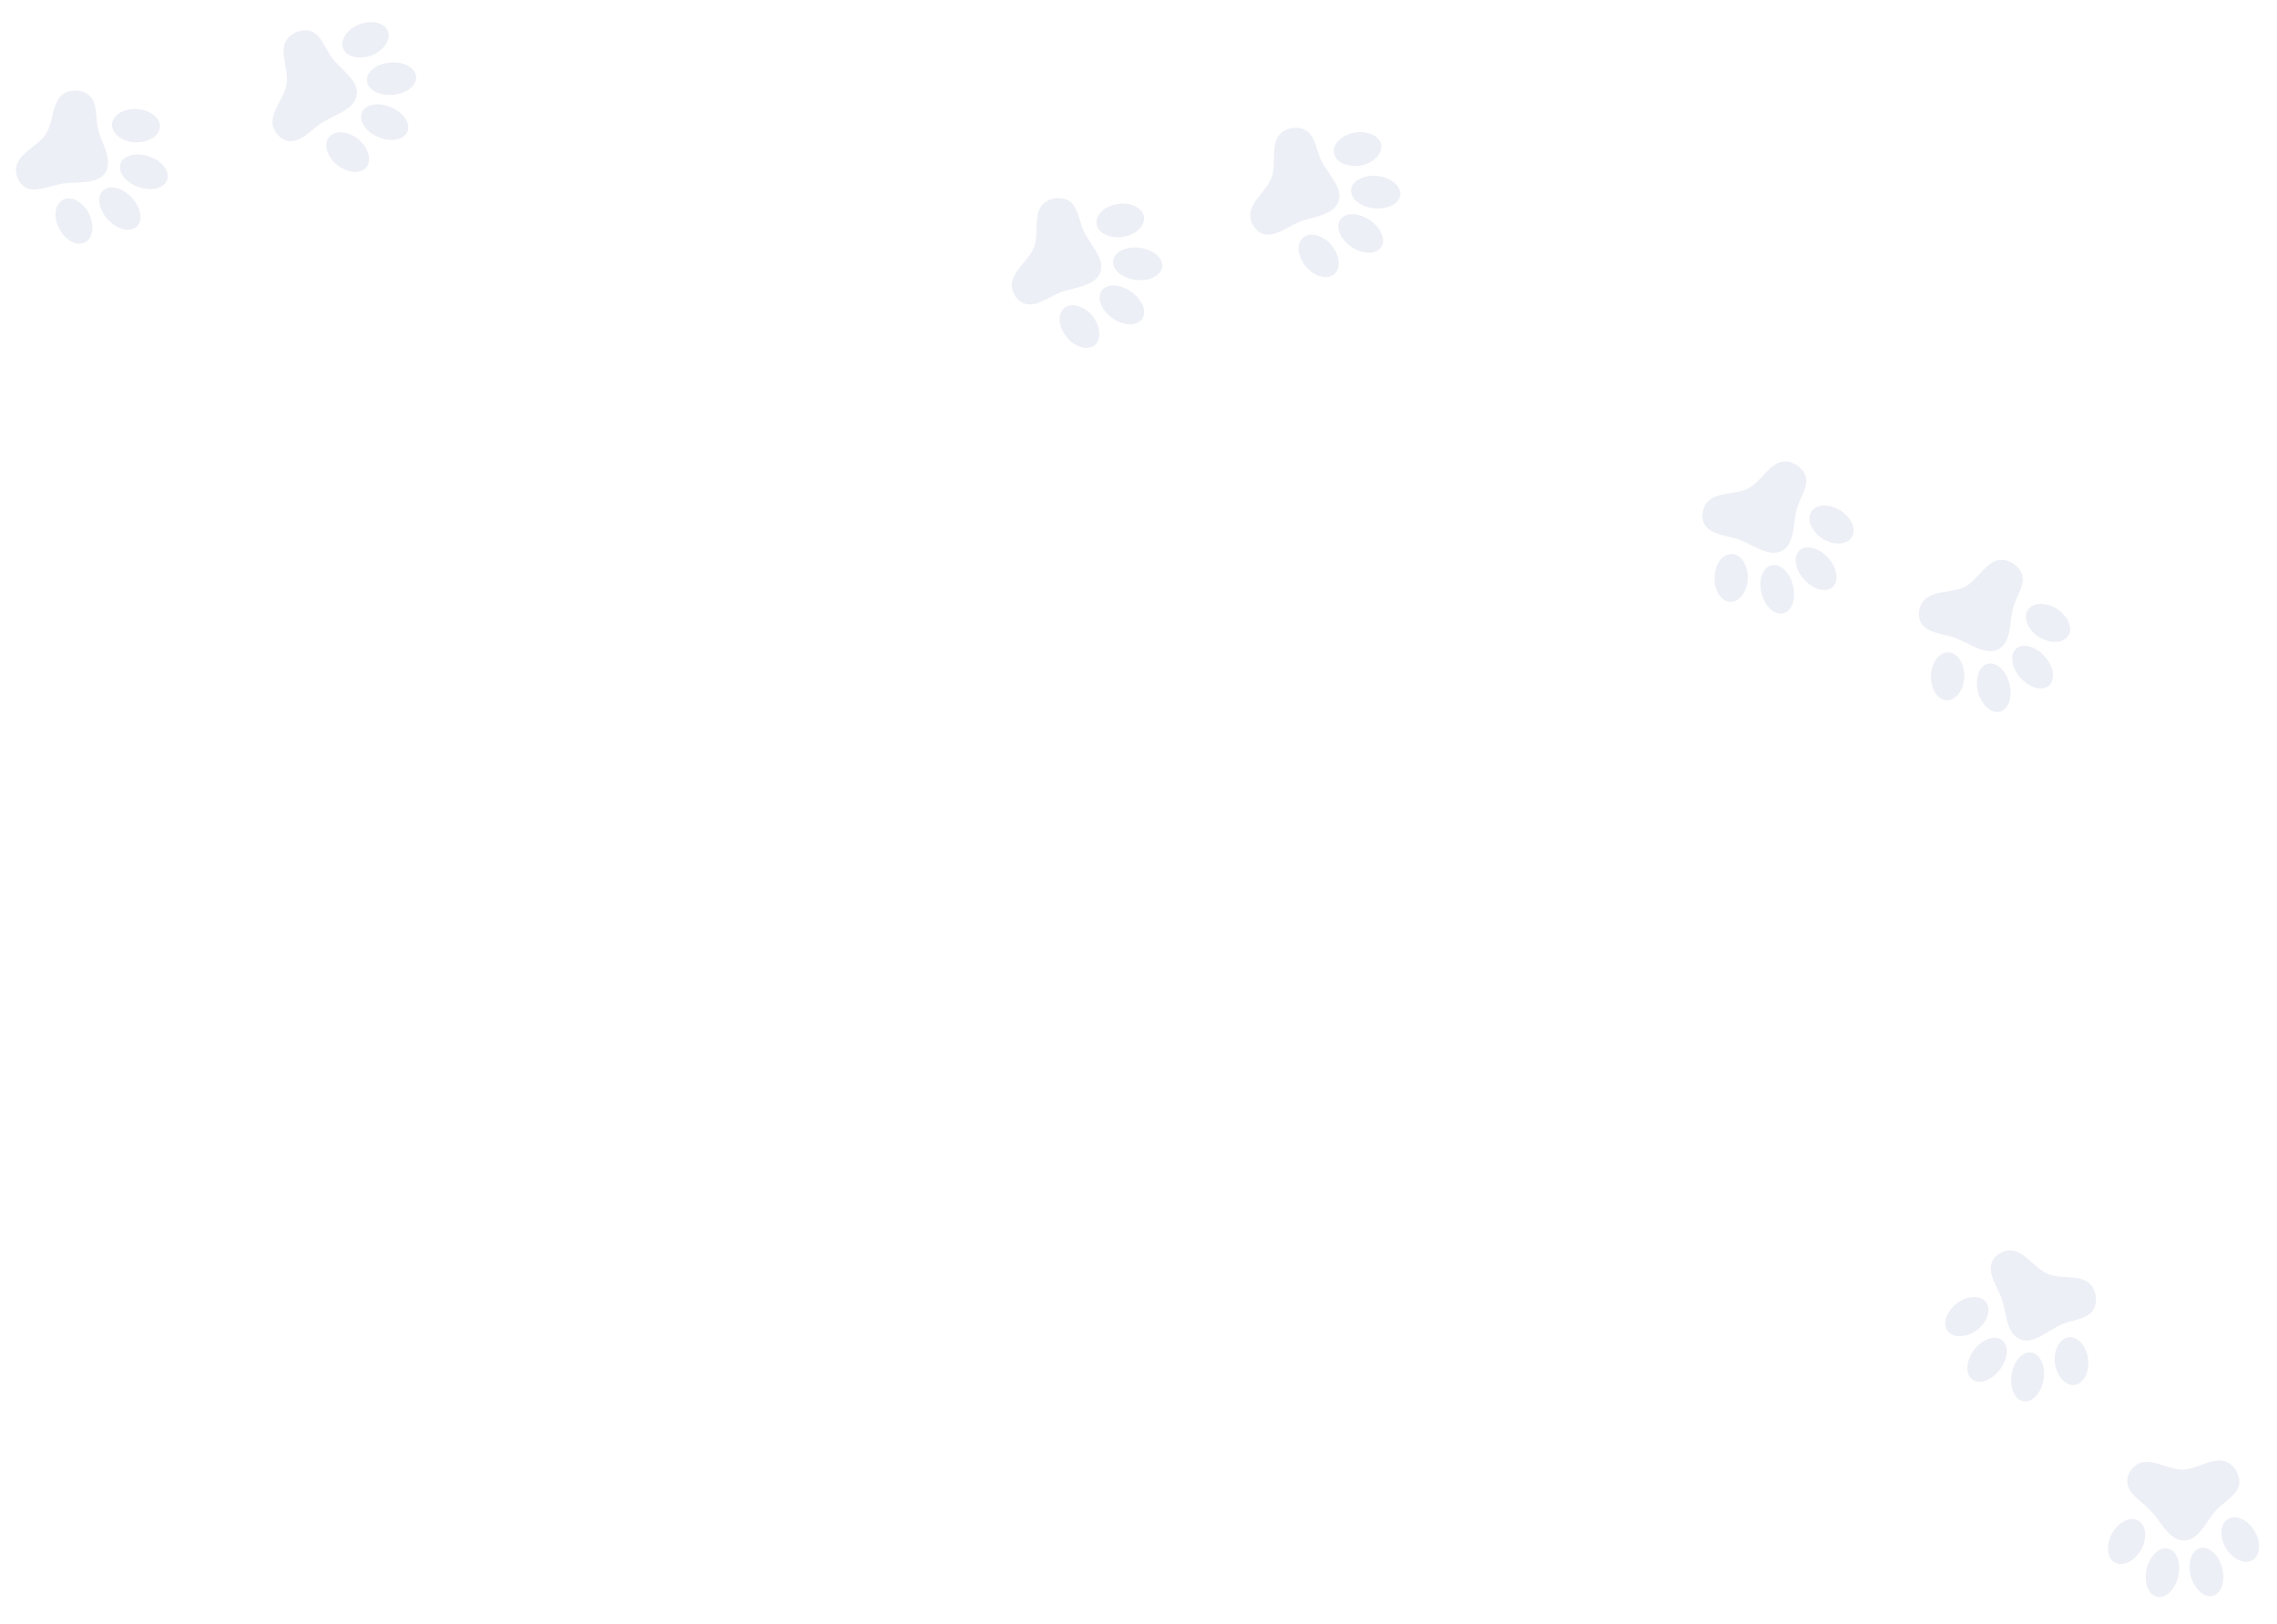 <svg width="1157" height="825" viewBox="0 0 1157 825" fill="none" xmlns="http://www.w3.org/2000/svg">
<g clip-path="url(#clip0_2621_5622)">
<path opacity="0.3" d="M711.43 99.478C710.498 103.941 704.227 106.745 697.359 105.711C690.527 104.69 685.7 100.287 686.596 95.811C687.48 91.371 693.764 88.53 700.644 89.529C707.489 90.514 712.291 94.989 711.43 99.478ZM702.078 125.173C699.839 129.201 693.297 129.506 687.394 125.933C681.495 122.239 678.494 116.06 680.684 112.055C682.887 108.013 689.416 107.744 695.293 111.389C701.219 115.011 704.219 121.191 702.078 125.173ZM701.897 74.234C702.167 78.972 696.941 83.378 690.311 84.262C683.639 84.927 678.014 81.821 677.731 77.119C677.448 72.417 682.625 68.034 689.3 67.249C695.976 66.463 701.611 69.654 701.897 74.234ZM678.353 138.921C675.189 142.247 668.821 141.069 664.213 136.176C659.604 131.283 658.456 124.598 661.695 121.178C664.934 117.758 671.239 118.995 675.923 123.793C680.434 128.731 681.605 135.465 678.353 138.921ZM641.797 118.82C638.367 117.734 635.571 113.786 635.294 110.185C634.689 102.68 643.571 97.285 646.174 90.133C648.777 82.982 645.215 72.976 650.716 67.815C653.785 64.863 659.359 64.083 663.07 65.963C668.189 68.559 668.723 76.038 671.254 81.273C674.477 88.185 682.692 95.245 680.063 102.468C677.447 109.655 666.681 110.051 659.704 113.006C653.868 115.399 647.746 120.7 641.797 118.82Z" fill="#C3C8E1"/>
</g>
<g clip-path="url(#clip1_2621_5622)">
<path opacity="0.3" d="M1040.81 348.644C1037.13 351.337 1030.59 349.225 1026.18 343.861C1021.79 338.531 1021.15 332.028 1024.81 329.302C1028.43 326.594 1035.01 328.687 1039.45 334.034C1043.88 339.346 1044.45 345.884 1040.81 348.644ZM1016.67 361.482C1012.31 362.977 1007.24 358.826 1005.24 352.221C1003.33 345.528 1005.24 338.928 1009.54 337.417C1013.89 335.889 1018.92 340.057 1020.85 346.698C1022.83 353.355 1020.92 359.955 1016.67 361.482ZM1050.62 323.506C1047.65 327.207 1040.81 326.985 1035.3 323.205C1029.89 319.235 1027.79 313.163 1030.73 309.479C1033.66 305.796 1040.44 306.002 1045.93 309.885C1051.41 313.768 1053.47 319.91 1050.62 323.506ZM989.835 355.824C985.258 356.178 981.315 351.041 981.163 344.322C981.012 337.602 984.632 331.865 989.328 331.491C994.023 331.117 997.881 336.255 998.152 342.955C998.2 349.643 994.564 355.431 989.835 355.824ZM976.119 316.424C974.296 313.322 974.86 308.518 977.064 305.657C981.636 299.674 991.847 301.608 998.566 298.035C1005.29 294.462 1009.33 284.643 1016.88 284.489C1021.13 284.348 1025.8 287.499 1027.3 291.379C1029.36 296.733 1024.76 302.649 1023.13 308.232C1020.9 315.525 1022.28 326.269 1015.5 329.877C1008.74 333.468 1000.48 326.558 993.317 324.086C987.378 321.959 979.282 321.803 976.119 316.424Z" fill="#C3C8E1"/>
</g>
<path opacity="0.3" d="M1123.89 810.974C1119.39 811.702 1114.53 806.853 1113.03 800.071C1111.54 793.327 1113.92 787.242 1118.42 786.475C1122.88 785.708 1127.78 790.557 1129.32 797.339C1130.85 804.082 1128.39 810.168 1123.89 810.974ZM1096.55 811.451C1091.99 810.804 1089.36 804.806 1090.58 798.015C1091.92 791.183 1096.61 786.167 1101.13 786.776C1105.7 787.385 1108.29 793.384 1106.99 800.176C1105.73 807.007 1101.04 812.023 1096.55 811.451ZM1144.04 793.027C1139.72 794.977 1133.73 791.677 1130.53 785.804C1127.52 779.814 1128.4 773.449 1132.69 771.5C1136.98 769.551 1142.93 772.813 1146.05 778.763C1149.18 784.714 1148.22 791.118 1144.04 793.027ZM1075.22 794.229C1070.98 792.467 1069.8 786.1 1072.71 780.043C1075.63 773.987 1081.46 770.52 1085.81 772.318C1090.16 774.116 1091.27 780.446 1088.47 786.539C1085.48 792.519 1079.61 796.026 1075.22 794.229ZM1080.88 752.897C1080.67 749.305 1083.35 745.28 1086.61 743.732C1093.4 740.477 1101.62 746.836 1109.23 746.703C1116.84 746.57 1124.91 739.659 1131.69 742.945C1135.55 744.752 1138.28 749.677 1137.85 753.815C1137.26 759.524 1130.47 762.703 1126.49 766.941C1121.19 772.427 1117.55 782.627 1109.86 782.761C1102.21 782.894 1097.99 772.985 1092.73 767.531C1088.4 762.94 1081.26 759.125 1080.88 752.897Z" fill="#C3C8E1"/>
<path opacity="0.3" d="M211.491 39.425C211.427 43.984 205.807 47.934 198.868 48.229C191.966 48.53 186.387 45.129 186.413 40.564C186.433 36.037 192.06 32.05 199.005 31.717C205.912 31.378 211.479 34.854 211.491 39.425ZM207.213 66.433C205.784 70.814 199.421 72.362 192.944 69.981C186.448 67.48 182.323 61.987 183.709 57.638C185.101 53.25 191.458 51.74 197.922 54.197C204.431 56.622 208.555 62.115 207.213 66.433ZM197.316 16.465C198.485 21.064 194.196 26.386 187.857 28.519C181.434 30.444 175.319 28.469 174.144 23.907C172.969 19.346 177.215 14.055 183.618 12.011C190.021 9.966 196.161 12.023 197.316 16.465ZM186.547 84.456C184.076 88.323 177.601 88.382 172.143 84.459C166.685 80.535 164.283 74.192 166.81 70.217C169.336 66.242 175.762 66.253 181.276 70.069C186.646 74.055 189.08 80.443 186.547 84.456ZM146.828 71.698C143.253 71.287 139.755 67.945 138.797 64.463C136.77 57.212 144.46 50.221 145.651 42.704C146.841 35.187 141.436 26.045 145.85 19.93C148.299 16.445 153.623 14.617 157.624 15.754C163.145 17.325 165.096 24.565 168.579 29.221C173.061 35.391 182.473 40.753 181.27 48.346C180.074 55.9 169.581 58.343 163.296 62.574C158.024 66.037 153.026 72.409 146.828 71.698Z" fill="#C3C8E1"/>
<g clip-path="url(#clip2_2621_5622)">
<path opacity="0.3" d="M930.811 298.644C927.131 301.336 920.594 299.225 916.183 293.861C911.789 288.53 911.148 282.028 914.809 279.302C918.436 276.593 925.007 278.687 929.452 284.033C933.88 289.346 934.454 295.884 930.811 298.644ZM906.667 311.481C902.308 312.976 897.243 308.826 895.246 302.221C893.334 295.528 895.239 288.928 899.546 287.417C903.888 285.888 908.919 290.056 910.848 296.697C912.828 303.354 910.923 309.955 906.667 311.481ZM940.617 273.505C937.647 277.207 930.816 276.985 925.298 273.205C919.895 269.234 917.792 263.162 920.728 259.479C923.664 255.795 930.444 256.002 935.93 259.885C941.417 263.768 943.47 269.91 940.617 273.505ZM879.837 305.823C875.26 306.177 871.317 301.041 871.165 294.321C871.014 287.601 874.634 281.865 879.33 281.491C884.025 281.116 887.883 286.255 888.154 292.955C888.202 299.643 884.566 305.431 879.837 305.823ZM866.121 266.424C864.298 263.322 864.862 258.517 867.066 255.656C871.638 249.673 881.849 251.608 888.568 248.035C895.288 244.462 899.336 234.643 906.877 234.488C911.134 234.347 915.798 237.498 917.298 241.378C919.365 246.733 914.757 252.648 913.135 258.232C910.905 265.524 912.286 276.268 905.499 279.877C898.746 283.468 890.481 276.558 883.319 274.085C877.38 271.959 869.284 271.802 866.121 266.424Z" fill="#C3C8E1"/>
</g>
<g clip-path="url(#clip3_2621_5622)">
<path opacity="0.3" d="M1027.75 711.943C1023.34 710.778 1020.87 704.369 1022.26 697.565C1023.64 690.796 1028.29 686.205 1032.71 687.335C1037.1 688.449 1039.61 694.874 1038.25 701.693C1036.91 708.476 1032.19 713.037 1027.75 711.943ZM1002.58 701.259C998.675 698.812 998.713 692.263 1002.59 686.555C1006.59 680.857 1012.92 678.184 1016.8 680.581C1020.72 682.992 1020.65 689.526 1016.7 695.204C1012.77 700.932 1006.45 703.606 1002.58 701.259ZM1053.46 703.744C1048.71 703.765 1044.59 698.316 1044.05 691.649C1043.74 684.952 1047.13 679.496 1051.84 679.46C1056.55 679.423 1060.66 684.823 1061.09 691.53C1061.53 698.237 1058.05 703.698 1053.46 703.744ZM990.092 676.847C986.937 673.513 988.447 667.216 993.574 662.869C998.701 658.523 1005.44 657.726 1008.68 661.14C1011.93 664.553 1010.36 670.786 1005.33 675.212C1000.16 679.458 993.373 680.275 990.092 676.847ZM1012.08 641.393C1013.34 638.024 1017.43 635.439 1021.04 635.351C1028.57 635.139 1033.49 644.292 1040.5 647.265C1047.5 650.239 1057.68 647.206 1062.55 652.969C1065.34 656.188 1065.82 661.795 1063.75 665.403C1060.89 670.379 1053.39 670.521 1048.03 672.774C1040.96 675.631 1033.48 683.465 1026.41 680.462C1019.37 677.473 1019.53 666.701 1016.95 659.58C1014.86 653.626 1009.89 647.236 1012.08 641.393Z" fill="#C3C8E1"/>
</g>
<g clip-path="url(#clip4_2621_5622)">
<path opacity="0.3" d="M84.783 91.856C82.87 95.995 76.129 97.317 69.67 94.764C63.243 92.233 59.529 86.857 61.41 82.697C63.27 78.57 70.031 77.215 76.511 79.736C82.959 82.236 86.631 87.676 84.783 91.856ZM69.89 114.789C66.802 118.21 60.36 117.036 55.412 112.227C50.494 107.3 48.96 100.604 51.995 97.194C55.051 93.753 61.473 94.959 66.379 99.832C71.338 104.694 72.872 111.391 69.89 114.789ZM81.172 65.116C80.369 69.793 74.286 72.91 67.628 72.28C60.977 71.426 56.194 67.135 56.977 62.49C57.759 57.845 63.789 54.739 70.47 55.475C77.151 56.211 81.924 60.588 81.172 65.116ZM43.68 122.848C39.85 125.377 33.91 122.796 30.52 116.992C27.13 111.188 27.515 104.416 31.44 101.812C35.366 99.209 41.231 101.832 44.716 107.561C48 113.387 47.626 120.213 43.68 122.848ZM12.583 95.038C9.485 93.209 7.649 88.733 8.189 85.163C9.288 77.713 19.156 74.455 23.301 68.072C27.446 61.689 26.226 51.139 32.747 47.348C36.401 45.161 42.008 45.656 45.201 48.322C49.605 52.003 48.443 59.41 49.731 65.081C51.316 72.54 57.733 81.267 53.547 87.714C49.381 94.129 38.802 92.092 31.339 93.402C25.114 94.421 17.957 98.209 12.583 95.038Z" fill="#C3C8E1"/>
</g>
<g clip-path="url(#clip5_2621_5622)">
<path opacity="0.3" d="M590.447 136.124C589.437 140.57 583.118 143.265 576.269 142.111C569.457 140.97 564.706 136.484 565.681 132.025C566.642 127.601 572.974 124.87 579.837 125.989C586.663 127.093 591.386 131.651 590.447 136.124ZM580.648 161.652C578.339 165.64 571.793 165.831 565.953 162.156C560.119 158.36 557.226 152.129 559.486 148.163C561.76 144.161 568.292 144.005 574.104 147.752C579.966 151.477 582.858 157.708 580.648 161.652ZM581.356 110.719C581.543 115.46 576.241 119.775 569.597 120.542C562.914 121.09 557.344 117.887 557.143 113.181C556.942 108.475 562.195 104.183 568.883 103.514C575.571 102.845 581.15 106.133 581.356 110.719ZM556.686 174.985C553.465 178.254 547.119 176.965 542.596 171.993C538.073 167.021 537.042 160.316 540.34 156.953C543.639 153.59 549.922 154.937 554.521 159.816C558.945 164.832 559.998 171.586 556.686 174.985ZM520.487 154.248C517.076 153.102 514.35 149.106 514.136 145.501C513.661 137.987 522.637 132.748 525.364 125.643C528.091 118.538 524.705 108.471 530.294 103.407C533.414 100.508 539.001 99.827 542.679 101.771C547.752 104.456 548.155 111.943 550.594 117.221C553.696 124.188 561.787 131.39 559.032 138.567C556.291 145.707 545.52 145.915 538.493 148.747C532.615 151.038 526.403 156.232 520.487 154.248Z" fill="#C3C8E1"/>
</g>
<defs>
<clipPath id="clip0_2621_5622">
<rect width="96" height="96" fill="white" transform="translate(626 53)"/>
</clipPath>
<clipPath id="clip1_2621_5622">
<rect width="96" height="96" fill="white" transform="translate(964 277)"/>
</clipPath>
<clipPath id="clip2_2621_5622">
<rect width="96" height="96" fill="white" transform="translate(854 227)"/>
</clipPath>
<clipPath id="clip3_2621_5622">
<rect width="96" height="96" fill="white" transform="translate(980 627)"/>
</clipPath>
<clipPath id="clip4_2621_5622">
<rect width="96" height="96" fill="white" transform="translate(0 37)"/>
</clipPath>
<clipPath id="clip5_2621_5622">
<rect width="96" height="96" fill="white" transform="translate(505 89)"/>
</clipPath>
</defs>
</svg>
